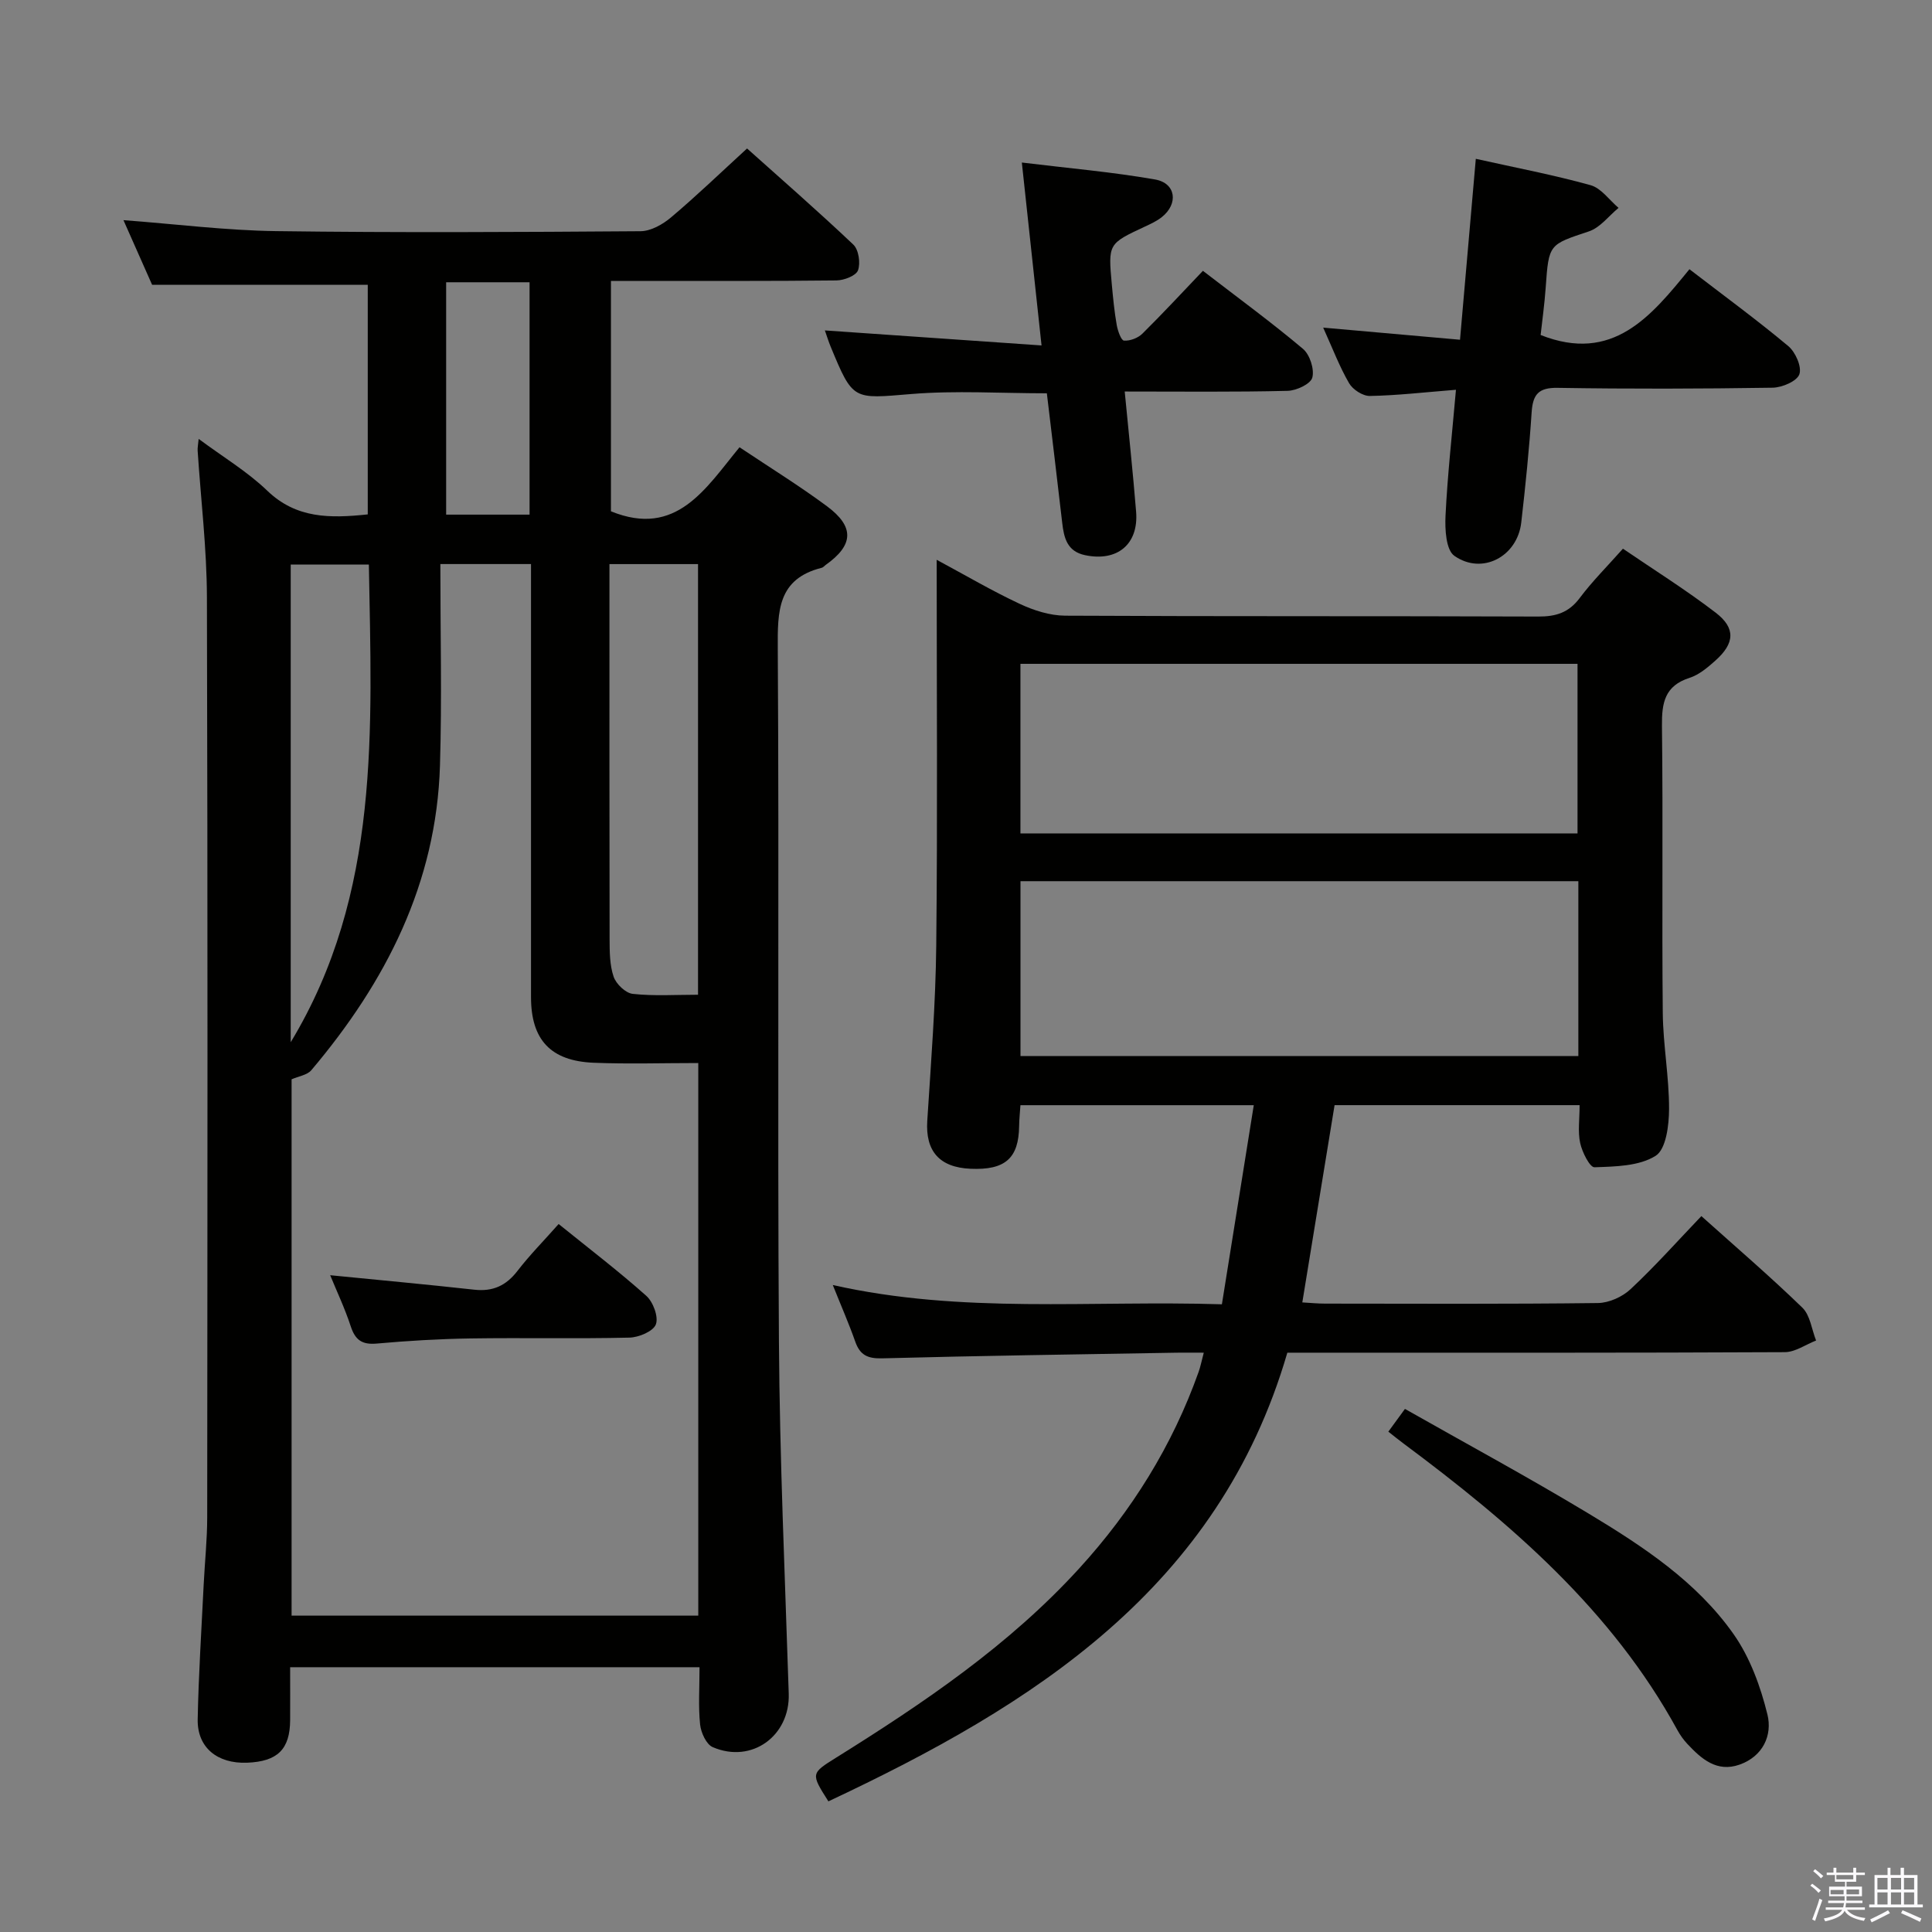 <svg enable-background="new 0 0 400 400" viewBox="0 0 400 400" xmlns="http://www.w3.org/2000/svg"><rect x="0" y="0" width="400" height="400" fill="#808080" stroke="none"/><path d="m374.8 390.4.4-.4c.7.5 1.3 1 1.8 1.4l-.5.5c-.5-.6-1.1-1.1-1.7-1.5zm1 7.3-.6-.3c.5-1.4 1.1-2.8 1.5-4.3.2.1.4.2.6.3-.5 1.3-1 2.8-1.5 4.3zm-.4-10.3.4-.4c.4.3 1 .8 1.7 1.4l-.5.5c-.4-.5-1-1-1.6-1.5zm2.5.3h1.7v-1h.6v1h3.5v-1h.6v1h1.8v.5h-1.8v1.4h-2v1h3.2v2h-3.2v.9h3.3v.5h-3.4c0 .3-.1.6-.1.9h4v.5h-3.7c.7.9 1.9 1.5 3.8 1.7-.1.2-.2.4-.3.6-2.1-.4-3.5-1.1-4-2.1-.4 1-1.8 1.7-4 2.2-.1-.2-.2-.4-.3-.6 2.1-.4 3.4-1 3.8-1.8h-3.4v-.5h3.6c.1-.3.1-.6.2-.9h-3.3v-.5h3.4c0-.3 0-.6 0-.9h-3.2v-2h3.3v-1h-2.1v-1.4h-1.7v-.5zm1.1 3.5v1h2.7c0-.3 0-.4 0-.4 0-.2 0-.2 0-.2 0-.1 0-.2 0-.3h-2.7zm1.2-3v.9h3.5v-.9zm4.7 3h-2.6v.6.4h2.6z" fill="#fbfafc"/><path d="m393.6 386.7h.6v1.5h2.8v6.1h1.1v.6h-11.1v-.6h1.1v-6.1h2.7v-1.5h.6v1.5h2.1v-1.5zm-2.7 8.8.4.6c-1.2.6-2.5 1.3-3.8 1.9-.1-.2-.2-.4-.3-.6 1.2-.6 2.5-1.2 3.7-1.9zm-2.2-6.7v2.4h2.1v-2.4zm0 3v2.5h2.1v-2.5zm2.8-3v2.4h2.1v-2.4zm0 3v2.5h2.1v-2.5zm6 6.1c-1.4-.7-2.7-1.3-3.9-1.8l.3-.6c1.5.6 2.7 1.2 3.9 1.7zm-1.2-9.1h-2.1v2.4h2.1zm-2.1 3v2.5h2.1v-2.5z" fill="#fbfafc"/><g fill="#010100"><path d="m144.83 345.18c-28.53 0-56.31 0-84.76 0 0 3.76.02 7.36 0 10.96-.04 6.04-2.6 8.56-8.91 8.81-6.16.24-10.34-3.14-10.23-8.97.18-9.31.79-18.61 1.24-27.92.23-4.65.73-9.3.73-13.95.05-63.49.12-126.98-.06-190.46-.03-10.12-1.26-20.23-1.92-30.35-.04-.6.1-1.2.21-2.43 5.05 3.75 10.08 6.76 14.2 10.72 6.01 5.79 12.99 5.74 20.81 4.91 0-15.84 0-31.71 0-47.54-14.6 0-29.14 0-44.65 0-1.68-3.79-3.79-8.56-5.93-13.38 10.82.81 21.19 2.13 31.58 2.27 25.16.34 50.32.2 75.48.02 2.14-.02 4.6-1.41 6.32-2.87 5.22-4.4 10.14-9.14 15.73-14.26 6.82 6.11 14.56 12.85 22 19.9 1.11 1.05 1.52 3.83.97 5.33-.41 1.12-2.89 2.07-4.46 2.09-13.66.16-27.33.09-40.99.1-1.8 0-3.59 0-5.7 0v47.7c13.57 5.53 19.62-4.77 26.62-13.26 6.3 4.21 12.37 7.96 18.09 12.2 5.78 4.28 5.53 8.07-.26 12.17-.27.19-.51.51-.8.58-9.17 2.3-9.16 9-9.11 16.78.3 47.82-.08 95.65.24 143.47.16 24.29 1.25 48.57 2.03 72.86.28 8.71-7.63 14.55-15.73 11.07-1.34-.57-2.44-3-2.62-4.68-.39-3.74-.12-7.57-.12-11.87zm-.26-125.09c-7.42 0-14.55.23-21.66-.06-8.92-.36-12.96-4.77-12.97-13.56-.01-27.99 0-55.97 0-83.96 0-1.81 0-3.61 0-5.73-6.12 0-11.84 0-18.77 0 0 14.16.34 27.96-.08 41.74-.74 24.36-11.21 44.81-26.63 63.05-.86 1.02-2.65 1.25-4.09 1.89v111.04h84.2c0-37.93 0-75.52 0-114.41zm-.05-14.14c0-29.97 0-59.46 0-89.16-6.2 0-12.08 0-18.34 0v5.79c0 23.94-.02 47.89.03 71.83.01 2.63.01 5.4.84 7.82.52 1.51 2.48 3.39 3.96 3.54 4.39.48 8.86.18 13.51.18zm-84.33 9.83c18.65-30.83 16.76-64.9 16.18-98.9-5.7 0-10.89 0-16.18 0zm49.45-109.23c0-16.13 0-31.99 0-48.11-5.86 0-11.42 0-17.27 0v48.11z"/><path d="m352.25 251.78c7.17 6.43 14.24 12.49 20.91 18.96 1.62 1.57 1.93 4.5 2.84 6.8-2.16.84-4.32 2.4-6.48 2.41-32.32.16-64.65.11-96.98.11-1.82 0-3.65 0-6.01 0-14.22 48.77-52.54 72.95-95.02 92.89-3.66-5.77-3.66-5.77 1.67-9.09 18.11-11.31 35.75-23.23 50.26-39.14 10.89-11.93 19.29-25.41 24.72-40.68.38-1.06.59-2.18 1.07-3.98-2.17 0-3.91-.03-5.66 0-20.31.35-40.61.63-60.92 1.17-3.03.08-4.61-.68-5.59-3.49-1.31-3.72-2.9-7.34-4.64-11.69 26.76 6.03 53.22 3.14 80.56 3.99 2.19-13.69 4.35-27.18 6.6-41.22-16.56 0-32.25 0-48.31 0-.09 1.43-.25 2.87-.27 4.31-.08 6.68-2.89 9.17-10.07 8.85-6.46-.28-9.34-3.68-8.95-9.9.77-12.1 1.73-24.22 1.86-36.34.28-26.32.09-52.64.09-79.84 5.99 3.22 11.46 6.44 17.19 9.12 2.9 1.36 6.25 2.43 9.4 2.45 32.66.17 65.32.05 97.98.18 3.65.01 6.29-.81 8.55-3.82 2.58-3.45 5.67-6.52 8.96-10.23 6.48 4.42 13.07 8.54 19.21 13.25 4.18 3.21 3.93 6.36-.07 9.92-1.59 1.42-3.38 2.94-5.34 3.57-5.13 1.64-5.77 5.14-5.72 9.92.24 19.83-.03 39.66.17 59.48.07 6.63 1.32 13.25 1.3 19.88-.01 3.35-.62 8.32-2.78 9.68-3.42 2.15-8.34 2.22-12.66 2.37-.97.03-2.55-3.13-2.96-5.01-.52-2.37-.12-4.95-.12-7.85-17.08 0-33.8 0-50.73 0-2.2 13.46-4.4 26.87-6.68 40.84 1.6.09 3.16.25 4.72.25 18.83.02 37.66.11 56.48-.12 2.3-.03 5.07-1.28 6.77-2.88 5.06-4.73 9.71-9.95 14.65-15.12zm-25.47-69.34c-38.8 0-77.16 0-115.5 0v36.2h115.5c0-12.16 0-23.95 0-36.2zm-115.51-9.89h115.34c0-11.82 0-23.36 0-35.11-38.58 0-76.82 0-115.34 0z"/><path d="m232.86 81.06c.84 8.76 1.71 16.82 2.36 24.9.54 6.73-3.91 10.39-10.58 8.98-3.7-.78-4.36-3.56-4.72-6.69-1.02-8.88-2.1-17.74-3.18-26.82-9.56 0-18.87-.61-28.08.15-12.06.99-12.03 1.45-16.69-9.83-.43-1.04-.76-2.13-1.19-3.34 14.88 1.03 29.49 2.04 44.86 3.11-1.41-13.11-2.7-25.04-4.08-37.87 9.66 1.18 18.69 1.95 27.59 3.51 4.33.76 4.87 5.03 1.39 7.79-1.03.82-2.27 1.39-3.47 1.95-7.63 3.56-7.65 3.55-6.88 12.01.26 2.81.53 5.62 1.02 8.4.21 1.18.91 3.17 1.5 3.21 1.25.09 2.89-.53 3.81-1.44 4.24-4.19 8.29-8.57 12.53-13.01 7.39 5.69 14.24 10.7 20.71 16.15 1.43 1.2 2.4 4.22 1.94 5.96-.35 1.32-3.3 2.7-5.12 2.74-10.97.27-21.93.14-33.72.14z"/><path d="m301.44 80.7c-6.57.52-12.19 1.18-17.82 1.28-1.46.03-3.54-1.32-4.3-2.63-1.98-3.41-3.39-7.14-5.37-11.52 9.78.87 18.78 1.66 28.33 2.51 1.11-12.69 2.17-24.82 3.27-37.46 8.37 1.87 16.15 3.34 23.76 5.46 2.2.61 3.88 3.08 5.79 4.7-2.02 1.67-3.8 4.08-6.12 4.86-8.29 2.77-8.32 2.57-8.96 11.63-.24 3.45-.73 6.89-1.05 9.83 14.93 5.9 22.84-3.85 30.81-13.62 7.18 5.52 14 10.51 20.46 15.91 1.49 1.24 2.84 4.29 2.3 5.84-.5 1.44-3.58 2.75-5.55 2.78-14.82.23-29.66.27-44.48.03-3.99-.07-5.15 1.36-5.4 5.06-.5 7.62-1.28 15.23-2.15 22.82-.8 7.04-8.08 10.94-13.85 6.9-1.74-1.21-1.97-5.49-1.83-8.31.41-8.42 1.35-16.82 2.16-26.07z"/><path d="m287.44 296.41c1.16-1.59 2.03-2.78 3.44-4.71 12.7 7.2 25.51 14.13 37.98 21.64 11.26 6.79 22.4 14.09 30.08 25.02 3.39 4.83 5.57 10.83 6.99 16.62 1.05 4.28-.92 8.66-5.78 10.37-4.7 1.65-7.89-1.18-10.81-4.3-.79-.84-1.48-1.82-2.04-2.83-13.6-24.88-34.47-42.8-56.75-59.38-.92-.68-1.81-1.41-3.11-2.43z"/><path d="m115.66 253.42c6.4 5.17 12.47 9.8 18.15 14.87 1.42 1.27 2.56 4.35 1.98 5.91-.54 1.44-3.54 2.7-5.49 2.74-10.97.26-21.95 0-32.92.17-6.46.1-12.93.48-19.37 1.06-3.06.28-4.47-.74-5.4-3.59-1.23-3.75-2.94-7.35-4.25-10.56 9.9.98 19.89 1.9 29.86 3 3.84.42 6.58-.85 8.93-3.91 2.52-3.27 5.45-6.23 8.51-9.69z"/></g></svg>